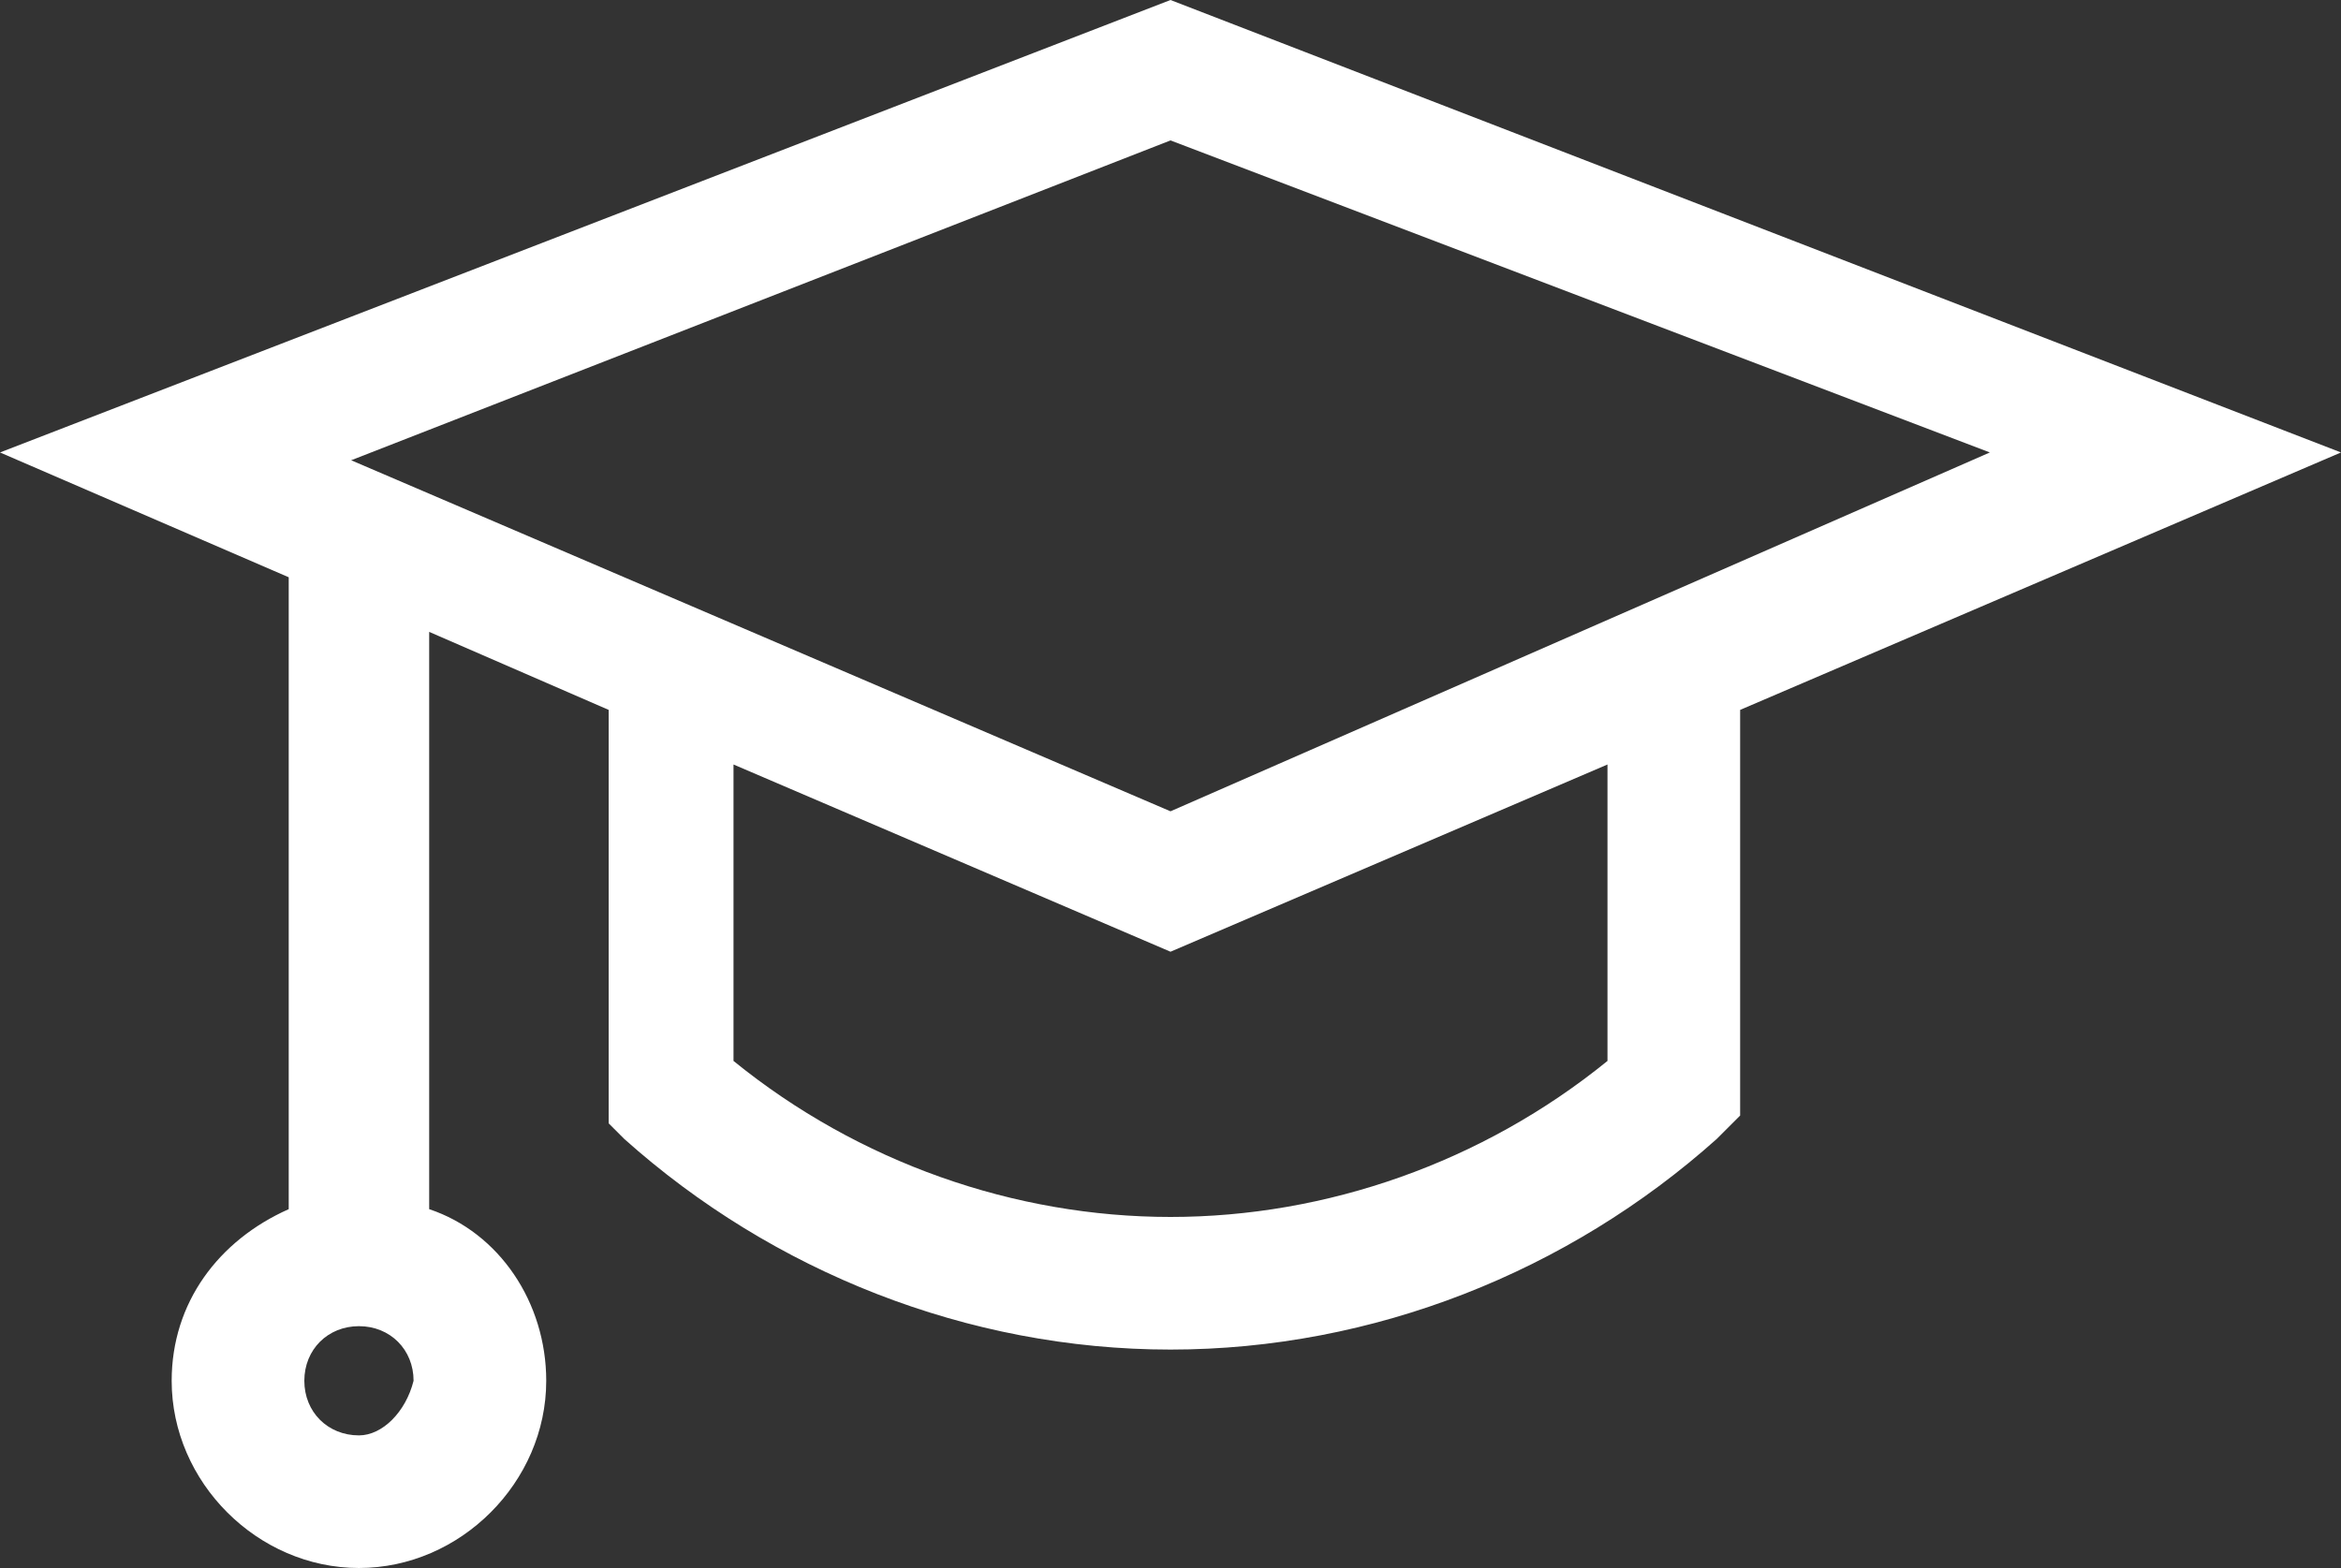 <?xml version="1.0" encoding="utf-8"?>
<!-- Generator: Adobe Illustrator 25.3.1, SVG Export Plug-In . SVG Version: 6.00 Build 0)  -->
<svg version="1.1" id="レイヤー_1" xmlns="http://www.w3.org/2000/svg" xmlns:xlink="http://www.w3.org/1999/xlink" x="0px"
	 y="0px" viewBox="0 0 30 20.1" style="enable-background:new 0 0 30 20.1;" xml:space="preserve">
<rect x="0" y="0" width="30" height="20.1" fill="#333333" stroke="none"/>
<style type="text/css">
	.st0{fill:#FFFFFF;}
</style>
<path id="icn_arms" class="st0" d="M30,5.8L15,0L0,5.8l3.7,1.6v8.1c-0.9,0.4-1.5,1.2-1.5,2.2c0,1.3,1.1,2.4,2.4,2.4
	c1.3,0,2.4-1.1,2.4-2.4c0,0,0,0,0,0c0-1-0.6-1.9-1.5-2.2V8.1l2.3,1v5.3L8,14.6c1.9,1.7,4.4,2.7,7,2.7c2.6,0,5.1-1,7-2.7l0.3-0.3V9.1
	L30,5.8z M15,1.8l10.5,4L15,10.4L4.5,5.9L15,1.8z M20.6,13.6c-1.6,1.3-3.6,2-5.6,2c-2,0-4-0.7-5.6-2V9.8l5.6,2.4l5.6-2.4L20.6,13.6z
	 M4.6,18.4c-0.4,0-0.7-0.3-0.7-0.7c0-0.4,0.3-0.7,0.7-0.7c0.4,0,0.7,0.3,0.7,0.7c0,0,0,0,0,0C5.2,18.1,4.9,18.4,4.6,18.4
	C4.6,18.4,4.6,18.4,4.6,18.4z"/>
</svg>
